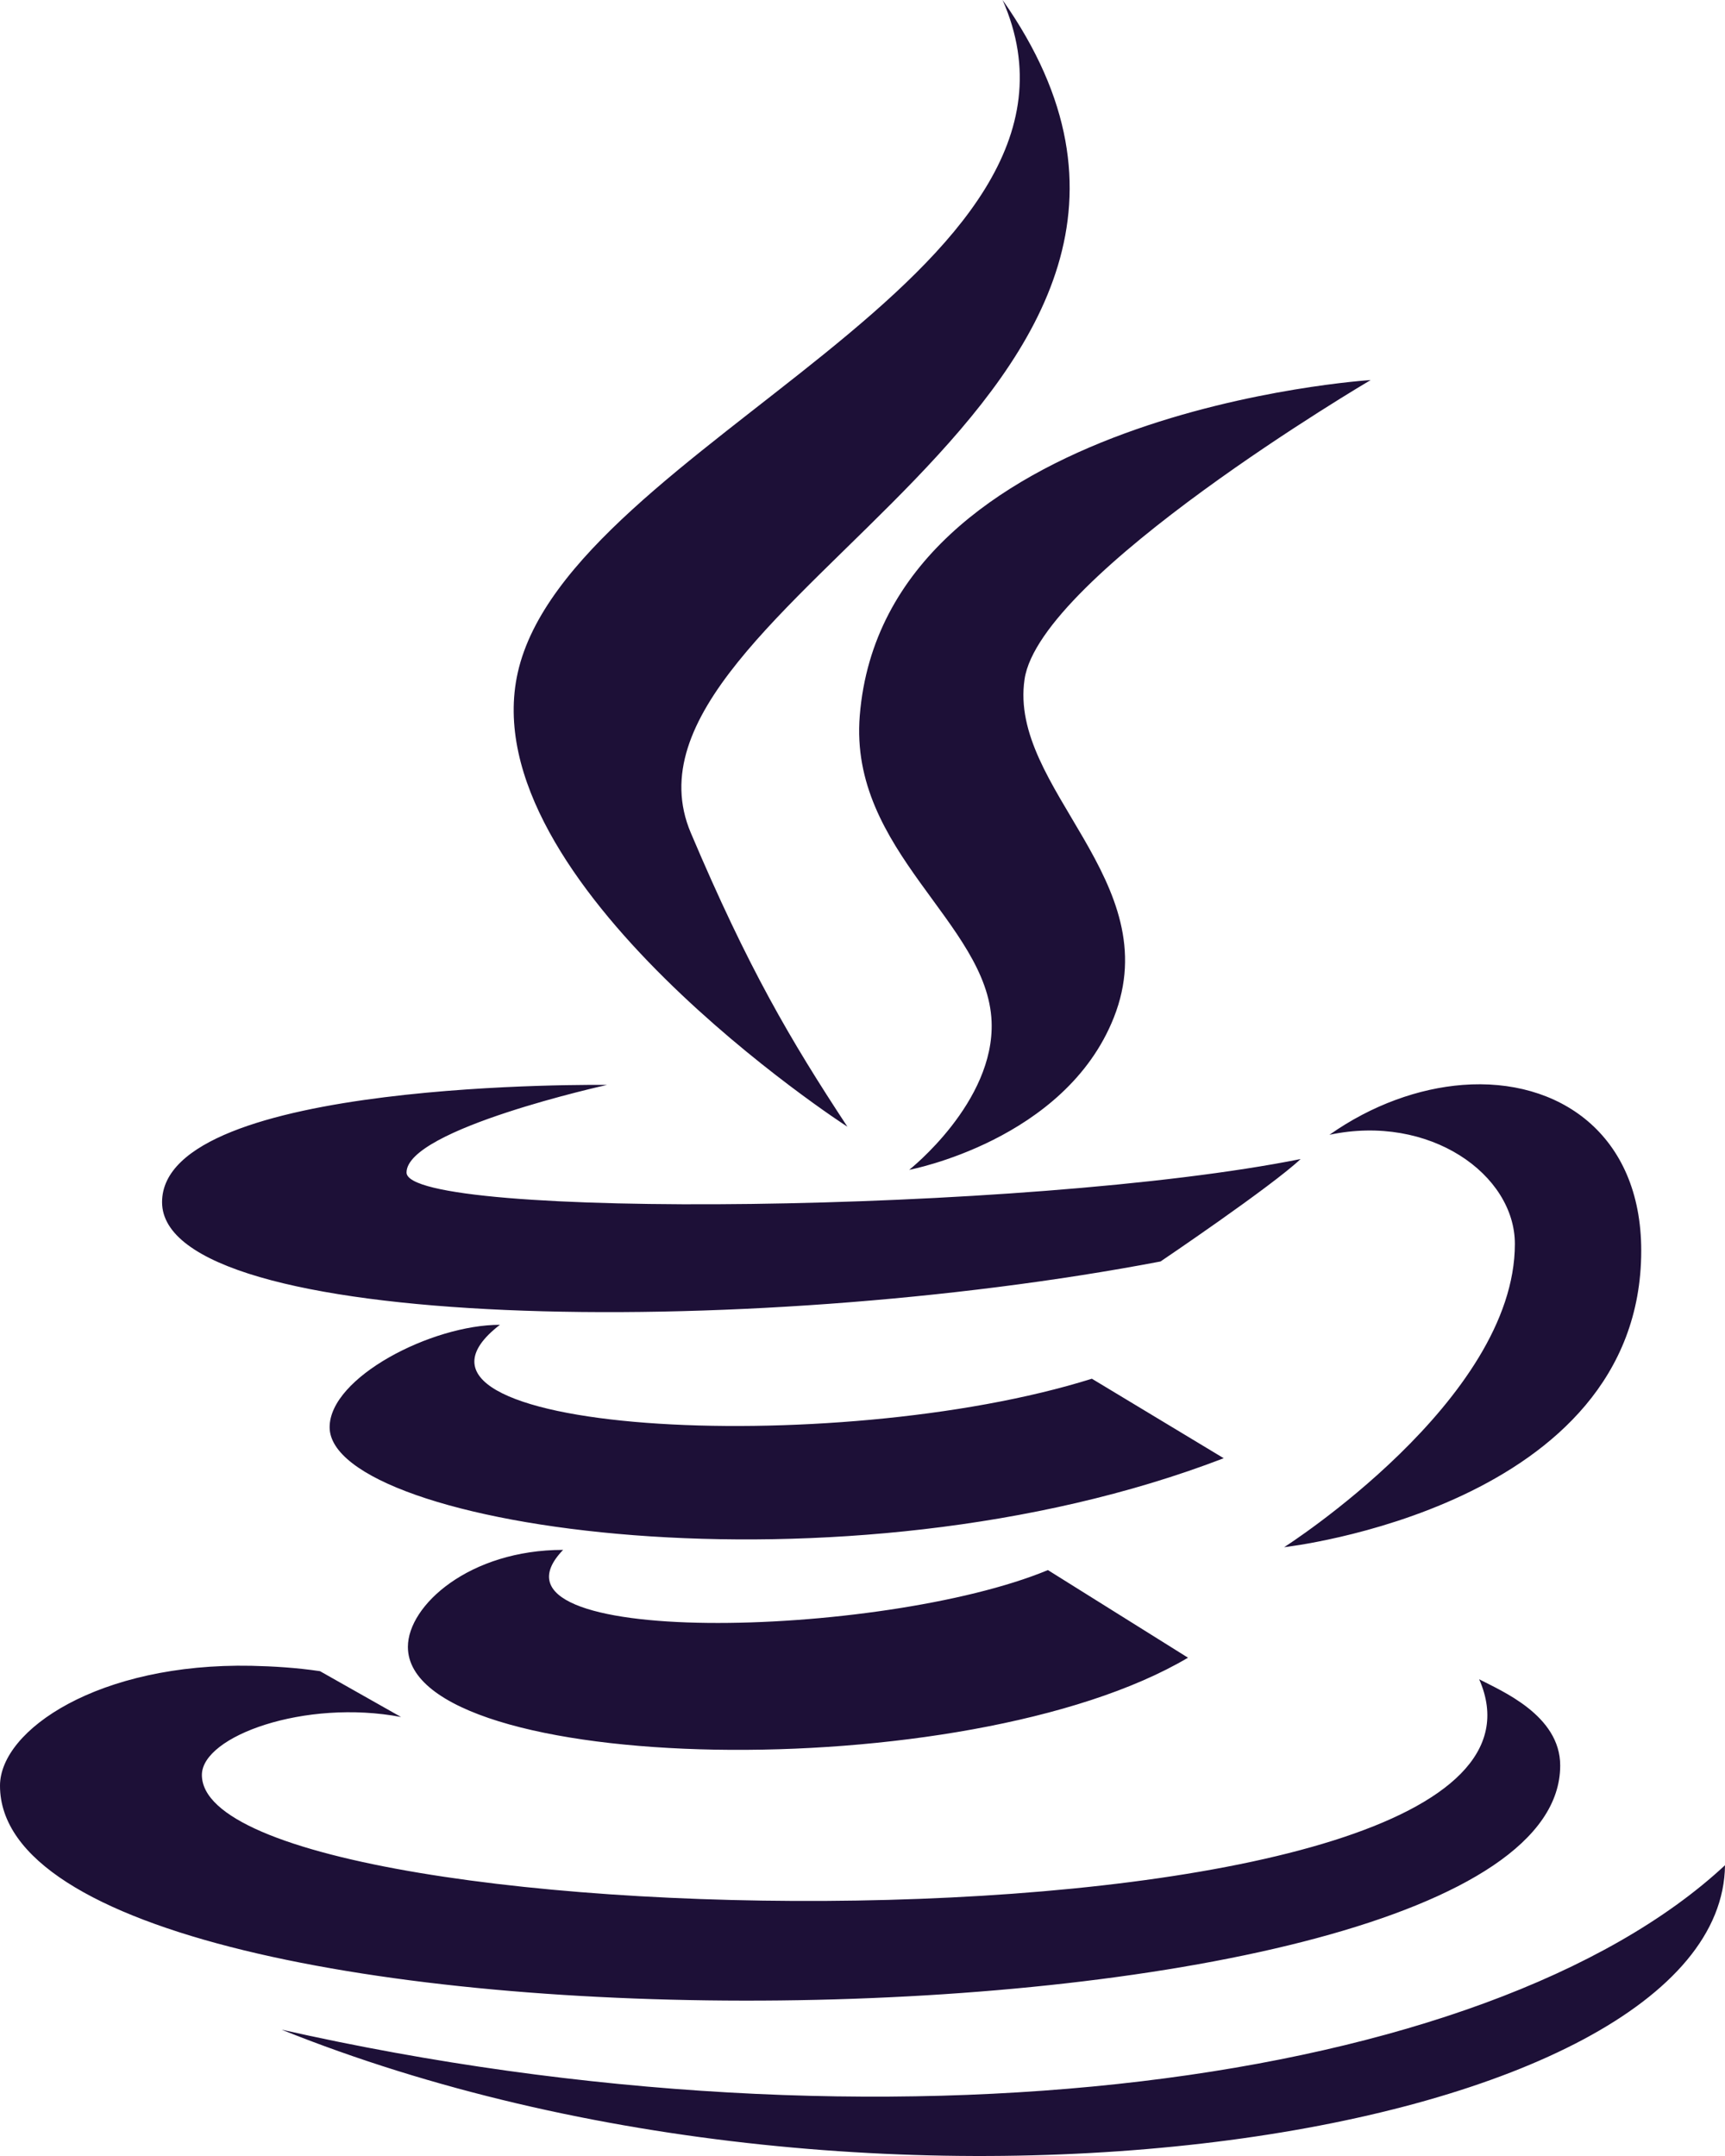 <svg width="80" height="100" viewBox="0 0 80 100" fill="none" xmlns="http://www.w3.org/2000/svg">
<path d="M46.497 0C52.102 12.729 26.401 20.589 24.013 31.193C21.823 40.936 39.283 52.258 39.299 52.258C36.648 48.227 34.697 44.906 32.038 38.631C27.54 28.02 59.435 18.417 46.497 0ZM63.567 17.628C63.567 17.628 41.019 19.05 39.873 33.193C39.363 39.491 45.804 42.804 45.987 47.383C46.139 51.126 42.166 54.259 42.166 54.259C42.166 54.259 49.395 52.907 51.656 47.195C54.164 40.858 46.767 36.576 47.516 31.505C48.233 26.653 63.567 17.628 63.567 17.628ZM28.153 50.321C28.153 50.321 7.516 50.032 7.516 55.759C7.516 61.745 34.53 62.19 53.822 58.51C53.822 58.51 58.949 55.048 60.319 53.759C47.675 56.291 18.854 56.572 18.854 54.384C18.854 52.368 28.153 50.321 28.153 50.321ZM67.834 50.321C65.812 50.477 63.631 51.243 61.656 52.634C66.306 51.649 70.255 54.478 70.255 57.697C70.255 64.948 59.554 71.762 59.554 71.762C59.554 71.762 76.115 69.918 76.115 58.01C76.115 52.602 72.285 49.977 67.834 50.321ZM23.185 61.447C20.016 61.447 15.287 63.885 15.287 66.198C15.287 70.847 39.108 74.426 56.752 67.636L50.637 63.948C38.678 67.706 16.656 66.48 23.185 61.447ZM26.115 71.887C21.776 71.887 18.917 74.457 18.917 76.388C18.917 82.357 44.833 82.959 55.096 76.888L48.599 72.824C40.931 76.005 21.688 76.489 26.115 71.887ZM11.656 77.263C4.586 77.122 0 80.24 0 82.826C0 96.578 72.357 95.945 72.357 81.888C72.357 79.552 69.61 78.419 68.599 77.888C74.514 91.327 9.363 90.257 9.363 82.326C9.363 80.521 14.156 78.794 18.599 79.638L14.841 77.513C13.734 77.349 12.667 77.286 11.656 77.263ZM80 86.514C68.997 96.75 41.115 100.462 13.057 94.14C41.107 105.408 79.865 99.087 80 86.514Z" fill="#1D1037"/>
</svg>
